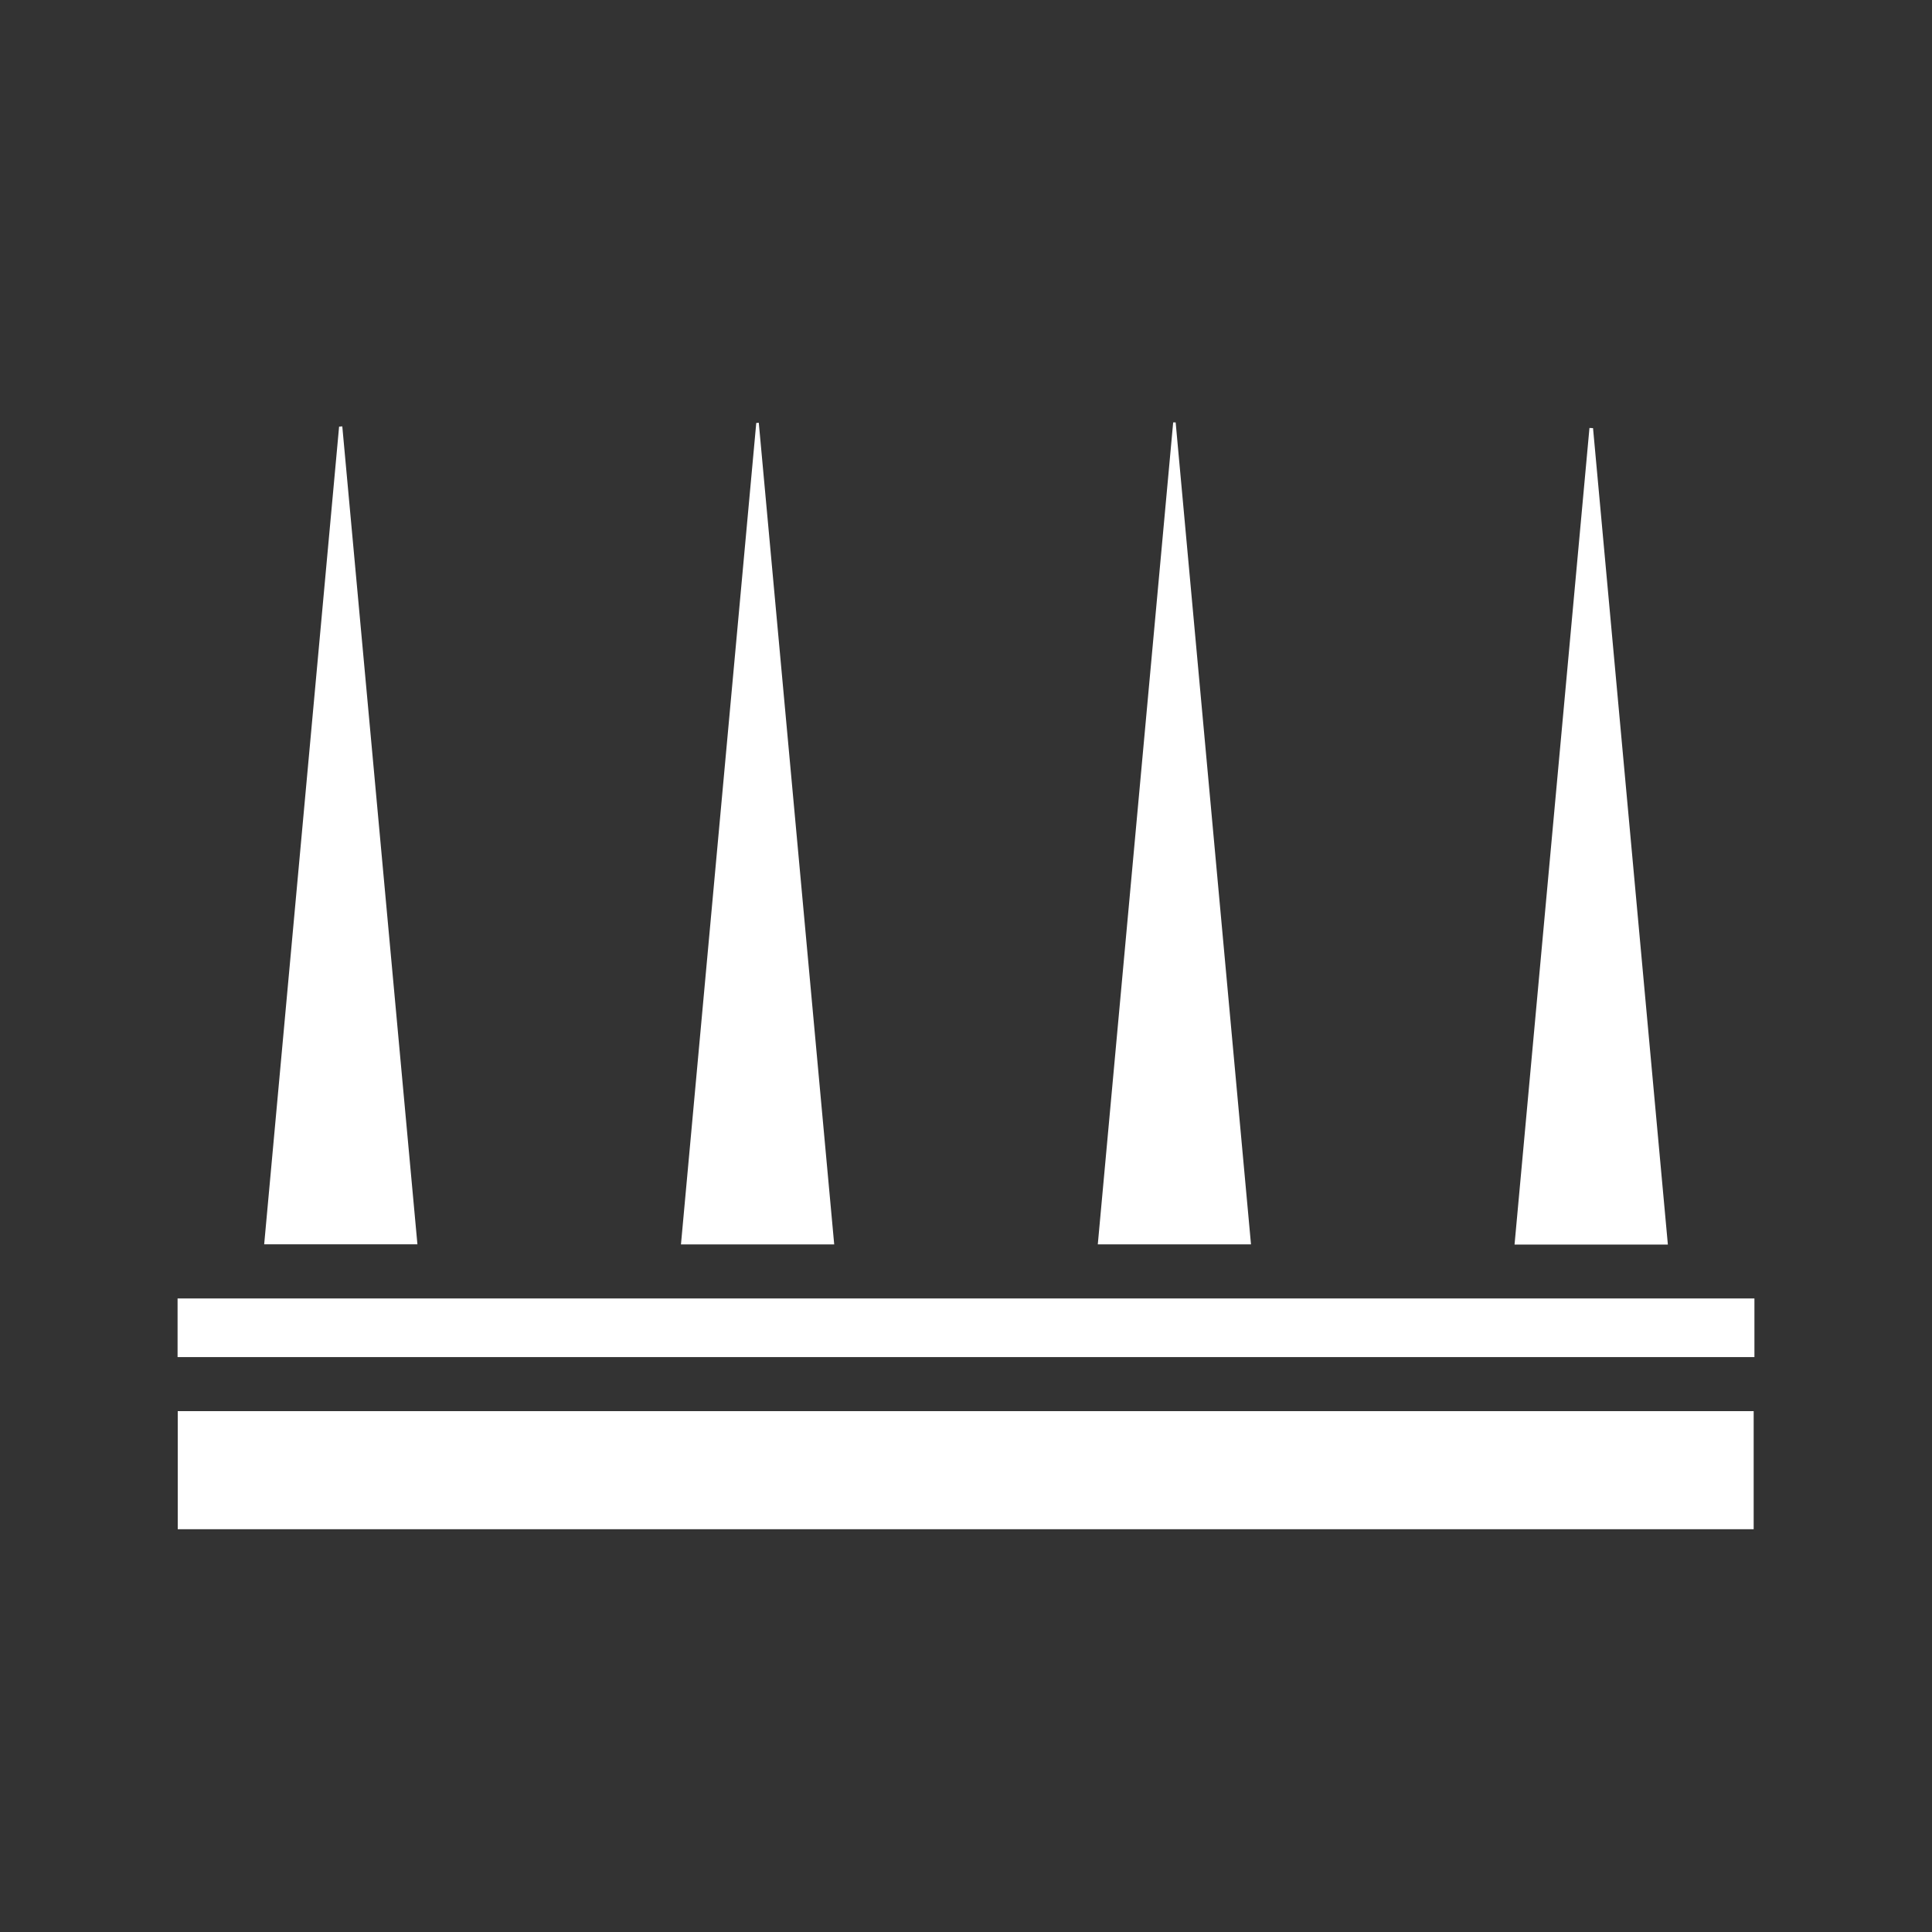 <?xml version="1.0" encoding="UTF-8"?>
<svg id="Layer_1" data-name="Layer 1" xmlns="http://www.w3.org/2000/svg" viewBox="0 0 459.79 459.79">
  <rect x="0" y="0" width="459.79" height="459.79" fill="#333333" stroke="none"/>
  <defs>
    <style>
      .cls-1 {
        fill: #fff;
        stroke-width: 0px;
      }
    </style>
  </defs>
  <path class="cls-1" d="m417.35,335.83v28.1H42.3v-28.1h375.05Zm-375.09-26.81v13.95h375.27v-13.95H42.26ZM379.11,101.89c-.28-.02-.56-.02-.84-.04-5.94,64.69-11.87,129.39-17.83,194.34h36.49c-5.97-65.06-11.89-129.68-17.81-194.3Zm-99.32-1.36c-.2,0-.4,0-.59,0-5.98,65.15-11.95,130.3-17.94,195.61h36.46c-6-65.41-11.96-130.51-17.93-195.6Zm-99.2.08c-.2.02-.4.03-.61.05-5.96,65.07-11.93,130.14-17.92,195.49h36.47c-6.01-65.47-11.98-130.5-17.95-195.54Zm-99.12.86c-.25.02-.51.05-.77.06-5.93,64.79-11.87,129.56-17.83,194.6h36.47c-5.98-65.1-11.93-129.88-17.88-194.66Z"/>
</svg>